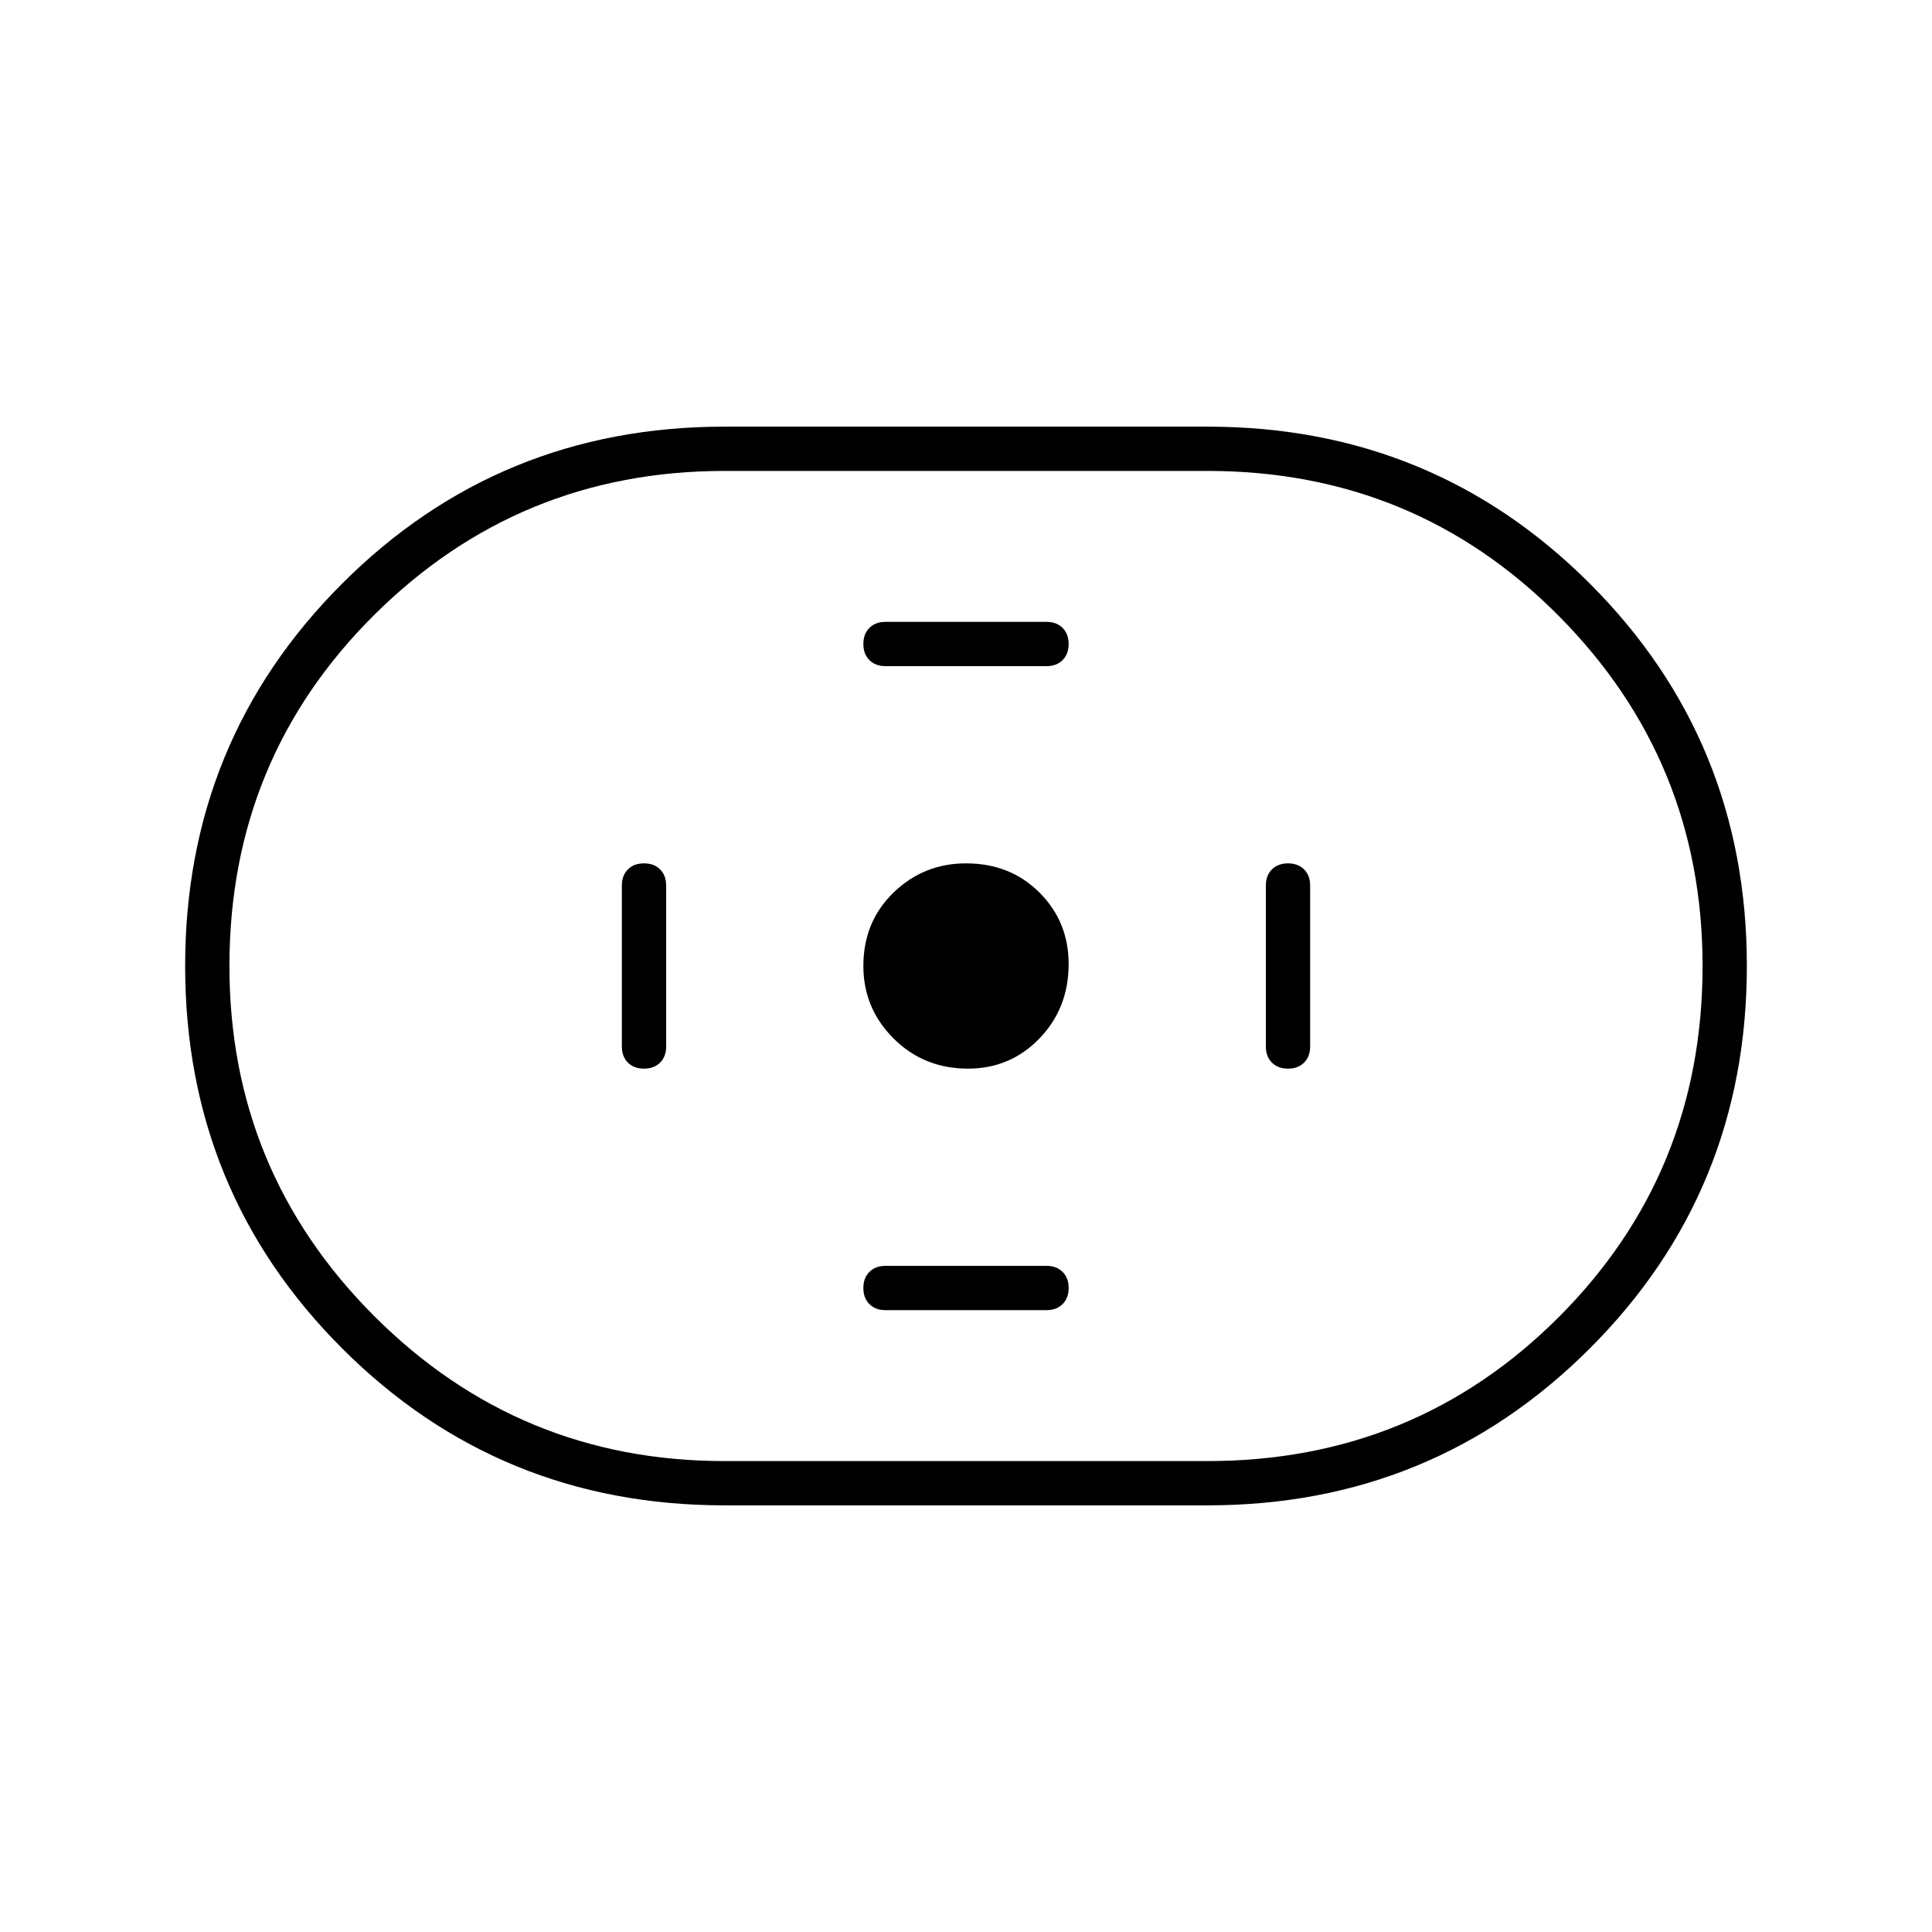 <svg xmlns="http://www.w3.org/2000/svg" width="48" height="48" viewBox="0 0 48 48"><path d="M18 37.4q-5.6 0-9.5-3.9-3.9-3.9-3.9-9.5t3.9-9.5q3.9-3.9 9.5-3.9h12q5.6 0 9.5 3.9 3.9 3.9 3.9 9.5t-3.9 9.5q-3.9 3.9-9.5 3.9Zm0-1.1h12q5.15 0 8.725-3.575Q42.3 29.15 42.3 24q0-5.1-3.575-8.7Q35.15 11.7 30 11.7H18q-5.1 0-8.7 3.575Q5.7 18.85 5.7 24q0 5.1 3.6 8.7 3.6 3.6 8.7 3.6Zm6.05-9.75q1.05 0 1.775-.75.725-.75.725-1.85 0-1.05-.725-1.775Q25.1 21.45 24 21.45q-1.05 0-1.8.725T21.45 24q0 1.05.75 1.8t1.85.75Zm-2.05-10h4q.25 0 .4-.15.15-.15.15-.4t-.15-.4q-.15-.15-.4-.15h-4q-.25 0-.4.15-.15.15-.15.4t.15.4q.15.15.4.15Zm0 16h4q.25 0 .4-.15.15-.15.15-.4t-.15-.4q-.15-.15-.4-.15h-4q-.25 0-.4.15-.15.15-.15.4t.15.4q.15.15.4.15Zm10-6q.25 0 .4-.15.15-.15.15-.4v-4q0-.25-.15-.4-.15-.15-.4-.15t-.4.15q-.15.15-.15.4v4q0 .25.15.4.15.15.4.15Zm-16 0q.25 0 .4-.15.15-.15.15-.4v-4q0-.25-.15-.4-.15-.15-.4-.15t-.4.15q-.15.15-.15.4v4q0 .25.15.4.15.15.4.15ZM24 24Z"/></svg>